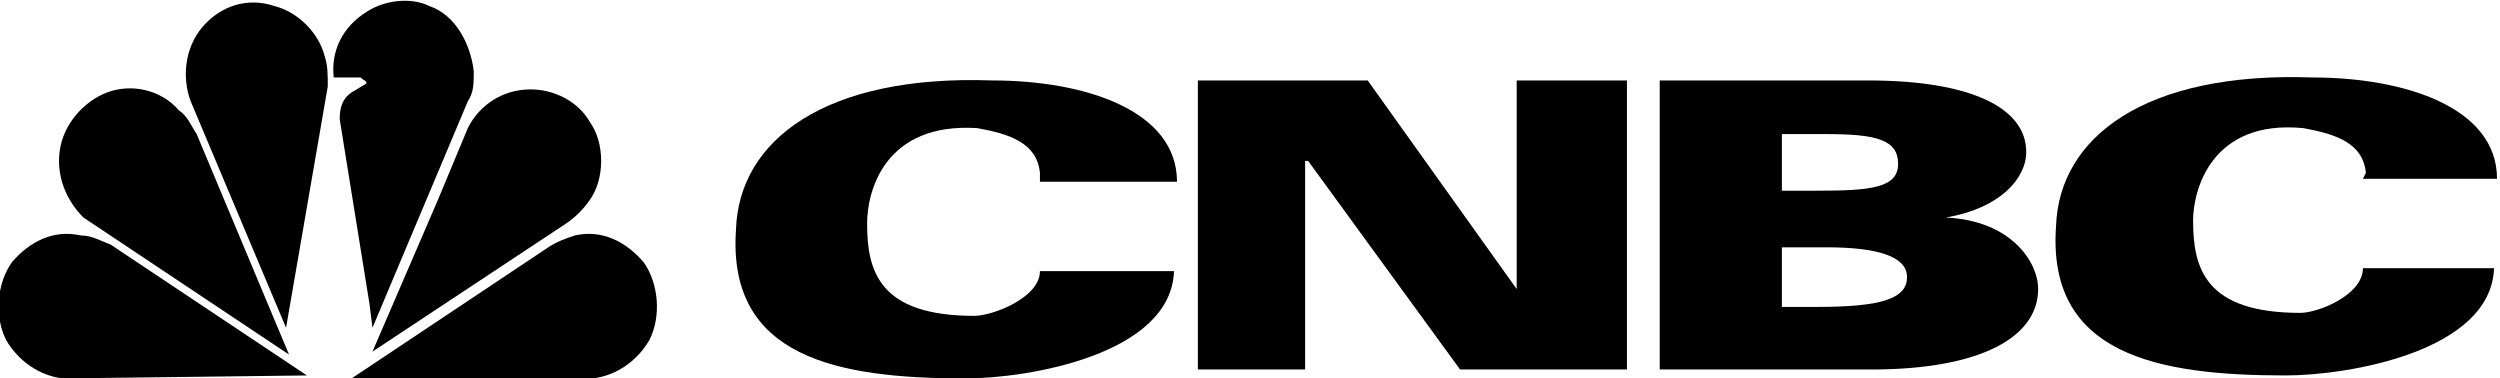 <?xml version="1.0" encoding="utf-8"?>
<!-- Generator: Adobe Illustrator 19.0.0, SVG Export Plug-In . SVG Version: 6.00 Build 0)  -->
<svg version="1.1" id="Layer_3" xmlns="http://www.w3.org/2000/svg" xmlns:xlink="http://www.w3.org/1999/xlink" x="0px" y="0px"
	 viewBox="22.3 15.3 83.9 12.7" style="enable-background:new 22.3 15.3 83.9 12.7;" xml:space="preserve">
<polyline id="XMLID_11_" points="62.5,18 68.2,18 73.2,25 73.2,25 73.2,18 76.9,18 76.9,27.7 71.3,27.7 66.2,20.7 66.1,20.7 
	66.1,27.7 62.5,27.7 62.5,18 "/>
<path id="XMLID_22_" d="M82.1,25.6h1.2c2.2,0,3-0.3,3-1c0-0.7-1-1-2.7-1h-1.5V25.6 M82.1,21.7h1.2c1.8,0,2.7-0.1,2.7-0.9
	c0-0.8-0.7-1-2.4-1h-1.5V21.7z M78,18h7c3.4,0,5.3,0.9,5.3,2.4c0,0.9-0.9,1.9-2.7,2.2l0,0c2.2,0.1,3.1,1.5,3.1,2.4
	c0,1.6-1.9,2.7-5.6,2.7H78V18z"/>
<path id="XMLID_13_" d="M101.7,21.1c-0.1-1-1-1.3-2.1-1.5c-3.1-0.3-3.7,2.1-3.7,3.1c0,1.6,0.4,3.1,3.6,3.1c0.6,0,2.1-0.6,2.1-1.5
	h4.4c-0.1,2.8-4.9,3.6-7,3.6c-4.3,0-8-0.7-7.7-5c0.1-3,3-5.2,8.6-5c3.1,0,6.2,1,6.2,3.4h-4.5"/>
<path id="XMLID_14_" d="M57.2,21.1c-0.1-1-1-1.3-2.1-1.5c-3.1-0.2-3.7,2.1-3.7,3.2c0,1.6,0.4,3.1,3.6,3.1c0.6,0,2.2-0.6,2.2-1.5h4.5
	c-0.1,2.8-4.9,3.6-7,3.6c-4.3,0-8-0.7-7.7-5c0.1-3,3-5.2,8.6-5c3.1,0,6.2,1,6.2,3.4h-4.6"/>
<path id="XMLID_6_" d="M41.3,22.8l-6.5,4.3L37,22l1-2.4c0.4-0.8,1.2-1.3,2.1-1.3c0.8,0,1.6,0.4,2,1.1c0.5,0.7,0.5,1.9,0,2.6
	C41.9,22.3,41.6,22.6,41.3,22.8"/>
<path id="XMLID_5_" d="M38,18.7l-3.2,7.6l-0.1-0.8l-1-6.2c0-0.4,0.1-0.7,0.4-0.9l0.5-0.3c0-0.1-0.1-0.1-0.2-0.2h-0.9
	c-0.1-0.9,0.3-1.7,1.1-2.2c0.6-0.4,1.5-0.5,2.1-0.2c0.9,0.3,1.4,1.3,1.5,2.2C38.2,18.1,38.2,18.4,38,18.7"/>
<path id="XMLID_4_" d="M31.9,26.3l-3.2-7.6c-0.3-0.8-0.2-1.8,0.4-2.5c0.6-0.7,1.5-1,2.4-0.7c0.8,0.2,1.5,0.9,1.7,1.7
	c0.1,0.3,0.1,0.6,0.1,1L31.9,26.3"/>
<path id="XMLID_3_" d="M25.1,22.6c-0.6-0.6-0.9-1.4-0.8-2.2c0.1-0.9,0.8-1.7,1.6-2c0.8-0.3,1.8-0.1,2.4,0.6c0.3,0.2,0.4,0.5,0.6,0.8
	l3.1,7.4L25.1,22.6"/>
<path id="XMLID_2_" d="M24.4,28c-0.8-0.1-1.5-0.6-1.9-1.3c-0.4-0.8-0.3-1.9,0.2-2.6c0.6-0.7,1.4-1.1,2.3-0.9c0.4,0,0.7,0.2,1,0.3
	l6.6,4.4L24.4,28"/>
<path id="XMLID_1_" d="M42.2,28c0.8-0.1,1.5-0.6,1.9-1.3c0.4-0.8,0.3-1.9-0.2-2.6c-0.6-0.7-1.4-1.1-2.3-0.9
	c-0.3,0.1-0.6,0.2-0.9,0.4L34.1,28H42.2"/>
</svg>
